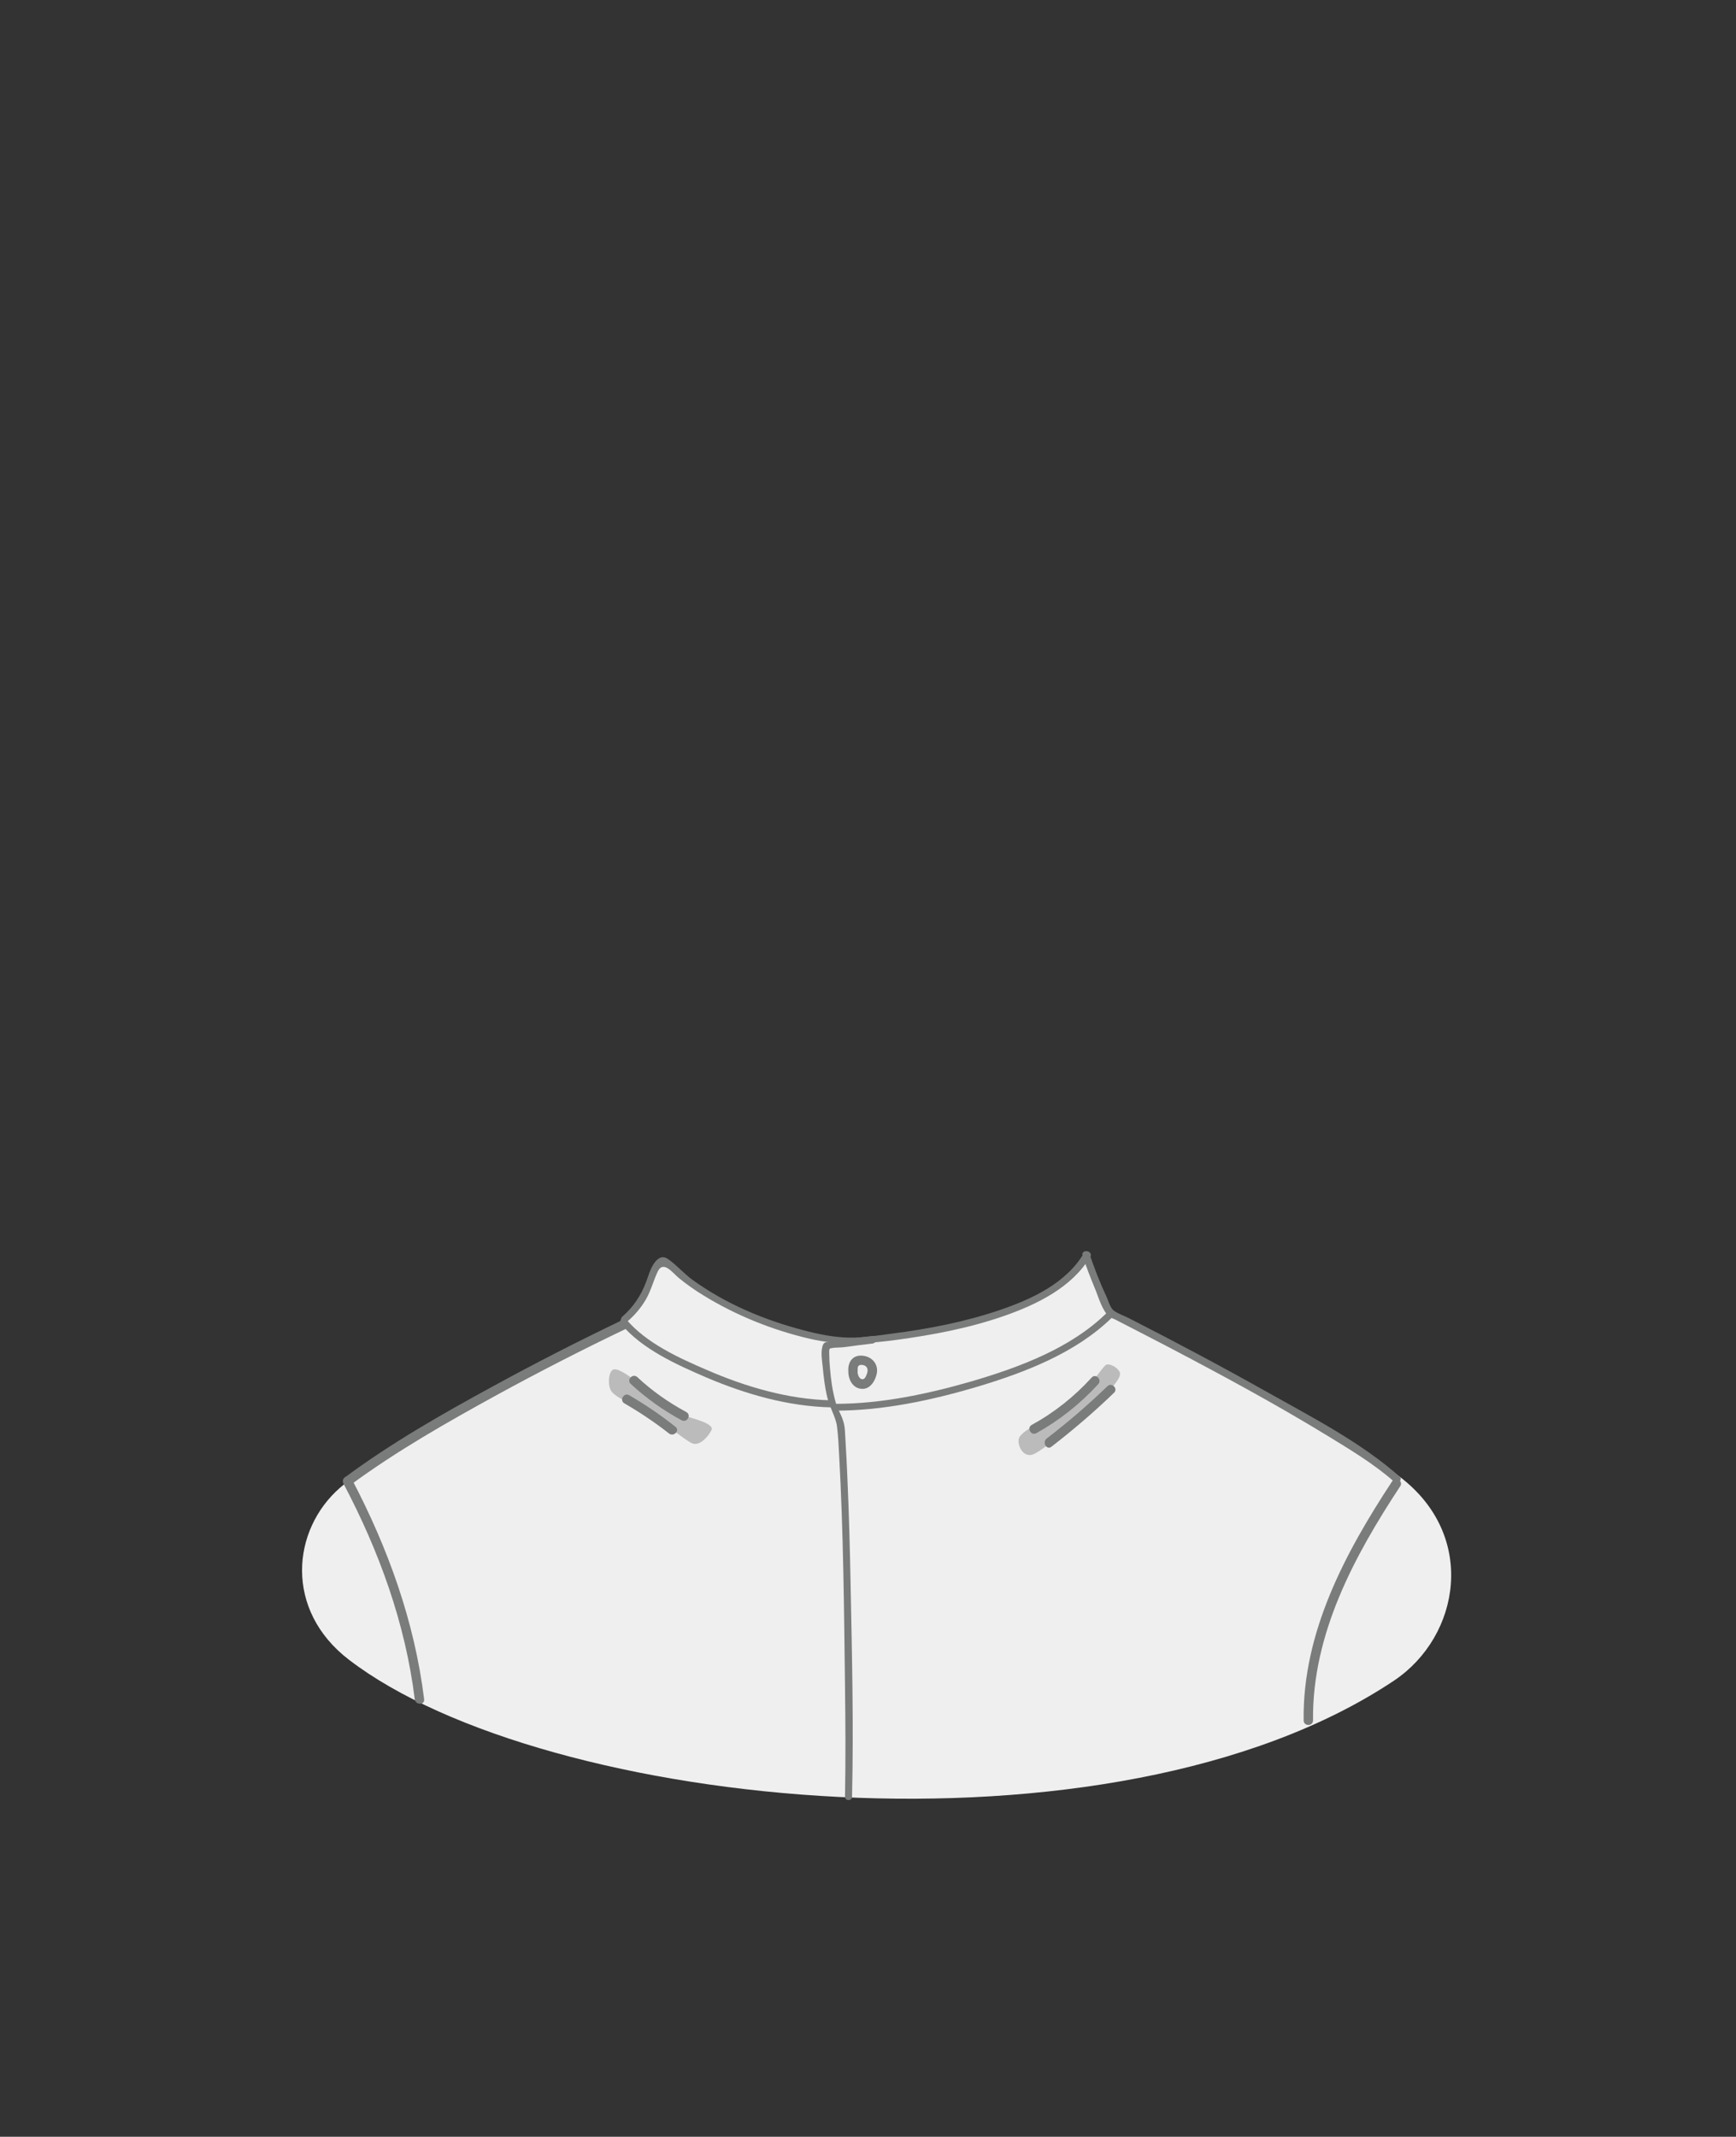 <?xml version="1.0" encoding="utf-8"?>
<!-- Generator: Adobe Illustrator 19.2.0, SVG Export Plug-In . SVG Version: 6.00 Build 0)  -->
<svg version="1.1" id="Layer_1" xmlns="http://www.w3.org/2000/svg" xmlns:xlink="http://www.w3.org/1999/xlink" x="0px" y="0px"
	 viewBox="0 0 739.6 909.9" style="enable-background:new 0 0 739.6 909.9;" xml:space="preserve">
<rect x="0" y="0" width="739.6" height="909.9" fill="#333333" stroke="none"/>
<style type="text/css">
	.st0{fill:#EFEFEF;}
	.st1{fill:#BBBBBC;}
	.st2{fill:#7A7B7B;}
</style>
<g>
	<path class="st0" d="M596.4,628.9c-9.6-7.3-110.1-63.4-122.2-69.6c-3.7-1.9-10-30.2-13.8-21.3c-27.1,28.8-91.9,33.4-95.3,33.1
		c-27.4-2.8-54.9-12.6-64.6-19.6c-3.3-2-18.6-15.8-19.3-13.9c-7.4,18.9-16.9,27.4-16.9,27.4s-84.2,37.9-119.4,68.5
		c-20.6,17.9-23.9,52.1,3.8,73.3c83,63.6,325,89.2,445.3,8.8C622.1,696.7,629.4,654,596.4,628.9z"/>
	<g>
		<path class="st1" d="M434.3,612c-1.3,2.4,1,8.5,5.3,7.5c5.4-1.3,31.6-25.2,33.5-27.8c2-2.6,5-5.7,3.8-7.7s-4.3-3.5-5.7-2.8
			c-1.3,0.7-7.4,9.9-11.3,13.4c-3.9,3.5-17.7,12.6-19.5,13S435.3,610.3,434.3,612z"/>
		<path class="st1" d="M292.3,603c1.5,0.8,12.3,3,10.8,6c-1.5,3-5,6.7-8,5.7s-17.2-12.9-20.2-14c-3-1-12.6-5.6-14.4-8.2
			c-1.8-2.5-1.3-9.2,1.2-9.4c2.5-0.2,8.1,4,10.3,6.2C274.1,591.5,292.3,603,292.3,603z"/>
	</g>
	<g>
		<g>
			<path class="st2" d="M596.3,628.8c-16.6-14.7-37.4-25.3-56.6-36.1c-19.4-10.9-39-21.3-58.8-31.4c-2-1-4.6-1.9-6.4-3.2
				c-1.6-1.3-2.3-4.3-3.2-6.2c-2.8-5.9-5.1-12-7.2-18.1c-0.6-1.8-3.5-1-2.9,0.8c1.5,4.7,3.3,9.3,5.2,13.9c1.5,3.5,3.1,9.5,6,12
				c0.8,0.7,2.2,1.1,3.1,1.6c7.2,3.7,14.4,7.4,21.5,11.1c23.1,12.1,46.1,24.5,68.4,38.1c9.8,6,20,12.1,28.6,19.7
				C595.6,632.2,597.7,630.1,596.3,628.8L596.3,628.8z"/>
		</g>
		<g>
			<path class="st2" d="M149.1,632.5c19.8-14.6,41.3-26.8,62.8-38.6c18.1-9.9,36.5-19.3,55.1-28.2c2.3-1.1,0.3-4.6-2-3.5
				c-18.6,8.9-37,18.3-55.1,28.2c-21.5,11.7-43.1,24-62.8,38.6C145.1,630.5,147.1,634,149.1,632.5L149.1,632.5z"/>
		</g>
		<g>
			<path class="st2" d="M461.8,533.6c-7.5,12.8-22.2,19.6-35.7,24.2c-14.9,5.1-30.5,8.1-46.1,10.1c-6,0.8-12.2,1.8-18.2,1.7
				c-6.7-0.1-13.3-1.5-19.7-3.2c-16.5-4.3-32.9-11.2-46.8-21.2c-3.8-2.7-6.9-6.4-10.6-9c-1.9-1.3-3.4-1.1-5.1,0.6
				c-2.2,2.3-3.2,6-4.3,9c-2.2,5.9-5.5,10.8-10.2,14.9c-1.5,1.3,0.7,3.4,2.1,2.1c3.2-2.7,5.9-5.9,8-9.5c2.2-3.8,3.2-8.1,5.1-12
				c2.4-4.7,6.4,0.9,9,3c3.2,2.6,6.6,5,10.2,7.2c13.9,8.6,29.6,14.9,45.5,18.6c12.6,2.9,24,2.2,36.7,0.5c15.5-2.1,31.1-5,46-10.2
				c14-4.9,29-12.1,36.9-25.4C465.4,533.4,462.8,531.9,461.8,533.6L461.8,533.6z"/>
		</g>
		<g>
			<path class="st2" d="M371.8,568.9c-6,0.6-12,1.6-18,2.3c-2.2,0.3-3,0.3-3.5,2.5c-0.6,2.5-0.1,5.7,0.2,8.3
				c0.4,4.3,0.9,8.6,1.9,12.8c1,4.5,3.7,8.6,4.2,12.7c0.5,4,0.7,8,0.9,12c1.8,32.7,2.1,65.5,2.5,98.2c0.2,15.8,0.3,31.6,0,47.4
				c0,1.9,3,1.9,3,0c0.7-29.9,0-59.9-0.6-89.9c-0.3-15.5-0.7-30.9-1.4-46.3c-0.2-5.2-0.5-10.4-0.8-15.6c-0.2-2.6-0.1-5.7-1-8.3
				c-0.8-2.6-2.3-4.9-3.1-7.6c-1.4-4.8-2.1-9.8-2.5-14.8c-0.2-2-0.3-4-0.3-5.9c0-0.5-0.1-1.1,0-1.6c0.2-1.1,0.4-1-0.3-0.6
				c1.4-0.8,4.7-0.6,6.3-0.8c4.2-0.6,8.4-1.1,12.6-1.6C373.7,571.7,373.7,568.7,371.8,568.9L371.8,568.9z"/>
		</g>
		<g>
			<path class="st2" d="M264.6,563.8c9,10.8,23.9,17.4,36.4,22.8c16.7,7.1,34.8,12.3,53.1,12.7c1.9,0,1.9-3,0-3
				c-18.2-0.4-36.3-5.7-52.9-12.9c-11.9-5.1-26-11.5-34.5-21.7C265.5,560.2,263.4,562.3,264.6,563.8L264.6,563.8z"/>
		</g>
		<g>
			<path class="st2" d="M356,600.7c20.2,0,40.8-4.4,60.1-10.1c20.4-6.1,42.2-14.4,57.7-29.6c1.4-1.4-0.7-3.5-2.1-2.1
				c-15.4,15.2-37.3,23.3-57.7,29.3c-18.7,5.4-38.5,9.6-58,9.6C354.1,597.7,354,600.7,356,600.7L356,600.7z"/>
		</g>
		<g>
			<path class="st2" d="M361.5,582.8c-0.5,3.7,1.3,8.2,5.4,8.6c3.7,0.4,5.9-3.2,6.6-6.3c0.9-4.1-1.9-7.4-6-7.8
				c-4.1-0.4-6.2,2.5-6.1,6.3c0.1,2.6,4.1,2.6,4,0c0-1.3-0.1-2.3,1.5-2.4c2.1,0,3.1,1.4,2.6,3.3c-0.3,0.9-0.8,2.6-1.8,2.8
				c-1.7,0.3-2.5-2.3-2.3-3.6C365.7,581.4,361.8,580.3,361.5,582.8L361.5,582.8z"/>
		</g>
		<g>
			<path class="st2" d="M465.1,586.6c-7.4,8.1-15.9,14.9-25.6,20.2c-2.2,1.3-0.2,4.7,2,3.5c9.9-5.5,18.7-12.5,26.4-20.9
				C469.6,587.5,466.8,584.7,465.1,586.6L465.1,586.6z"/>
		</g>
		<g>
			<path class="st2" d="M471.8,590.3c-8.2,7.9-16.9,15.4-25.9,22.3c-2,1.6,0,5,2,3.5c9.3-7.2,18.2-14.8,26.7-23
				C476.5,591.3,473.6,588.5,471.8,590.3L471.8,590.3z"/>
		</g>
		<g>
			<path class="st2" d="M268.7,589.3c6.6,6.1,13.9,11.3,21.7,15.5c2.3,1.2,4.3-2.2,2-3.5c-7.6-4.1-14.6-9-20.9-14.9
				C269.6,584.7,266.8,587.5,268.7,589.3L268.7,589.3z"/>
		</g>
		<g>
			<path class="st2" d="M266,597.6c6.6,3.8,13,8.1,19,12.8c2,1.6,4.8-1.2,2.8-2.8c-6.3-5-12.9-9.5-19.8-13.5
				C265.8,592.9,263.8,596.3,266,597.6L266,597.6z"/>
		</g>
		<g>
			<path class="st2" d="M146.3,631.7c15.2,28.8,26.4,59.5,30.4,91.9c0.3,2.5,4.3,2.6,4,0c-4.1-33.2-15.4-64.4-30.9-93.9
				C148.5,627.4,145.1,629.4,146.3,631.7L146.3,631.7z"/>
		</g>
		<g>
			<path class="st2" d="M593.1,630.8c-20,30.4-38.2,64.4-37.7,101.8c0,2.6,4,2.6,4,0c-0.4-36.7,17.5-69.9,37.2-99.8
				C597.9,630.6,594.5,628.6,593.1,630.8L593.1,630.8z"/>
		</g>
	</g>
</g>
</svg>
